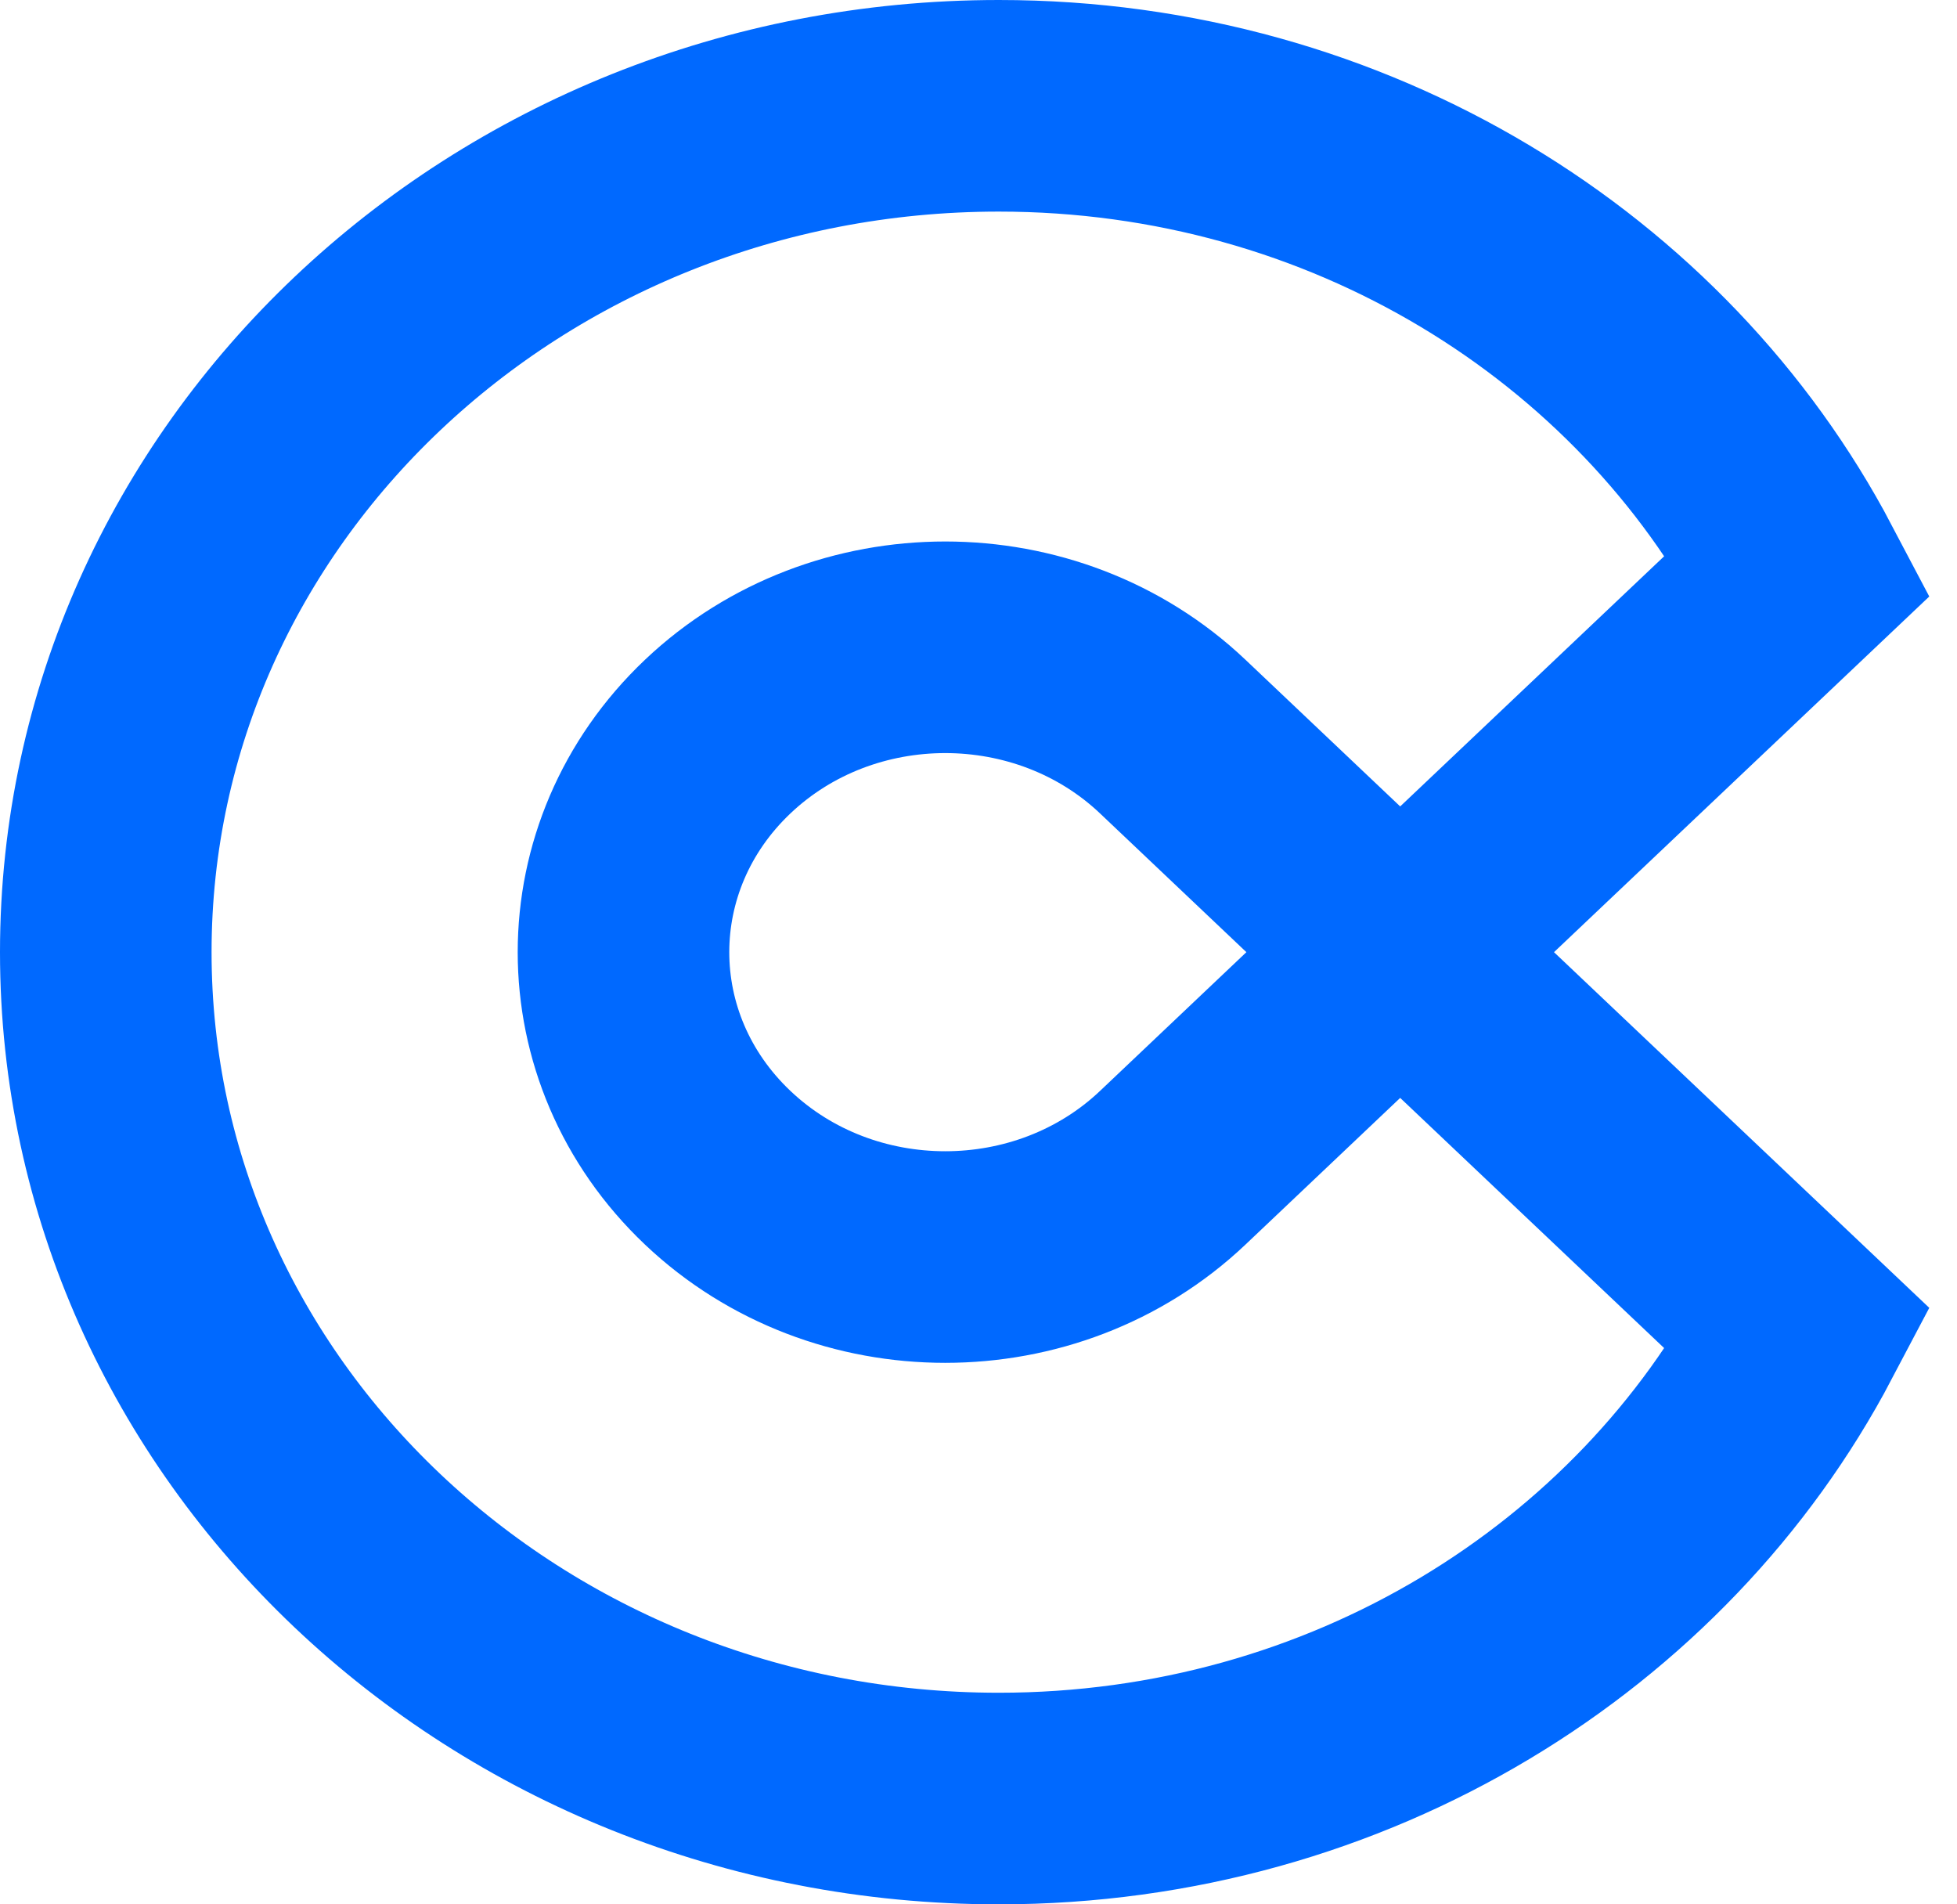 <svg width="37" height="36" fill="none" xmlns="http://www.w3.org/2000/svg"><path d="M26.473 18L34 10.867C31.233 5.611 25.504 2 18.884 2 9.559 2 2 9.163 2 18s7.56 16 16.884 16c6.619 0 12.349-3.611 15.116-8.867L26.473 18zm-4.301 4.076c-2.375 2.25-6.227 2.25-8.602 0-2.376-2.251-2.376-5.9 0-8.152 2.375-2.25 6.227-2.25 8.602 0l4.3 4.076-4.3 4.076z" stroke="#0069FF" stroke-width="4" stroke-miterlimit="10"/></svg>